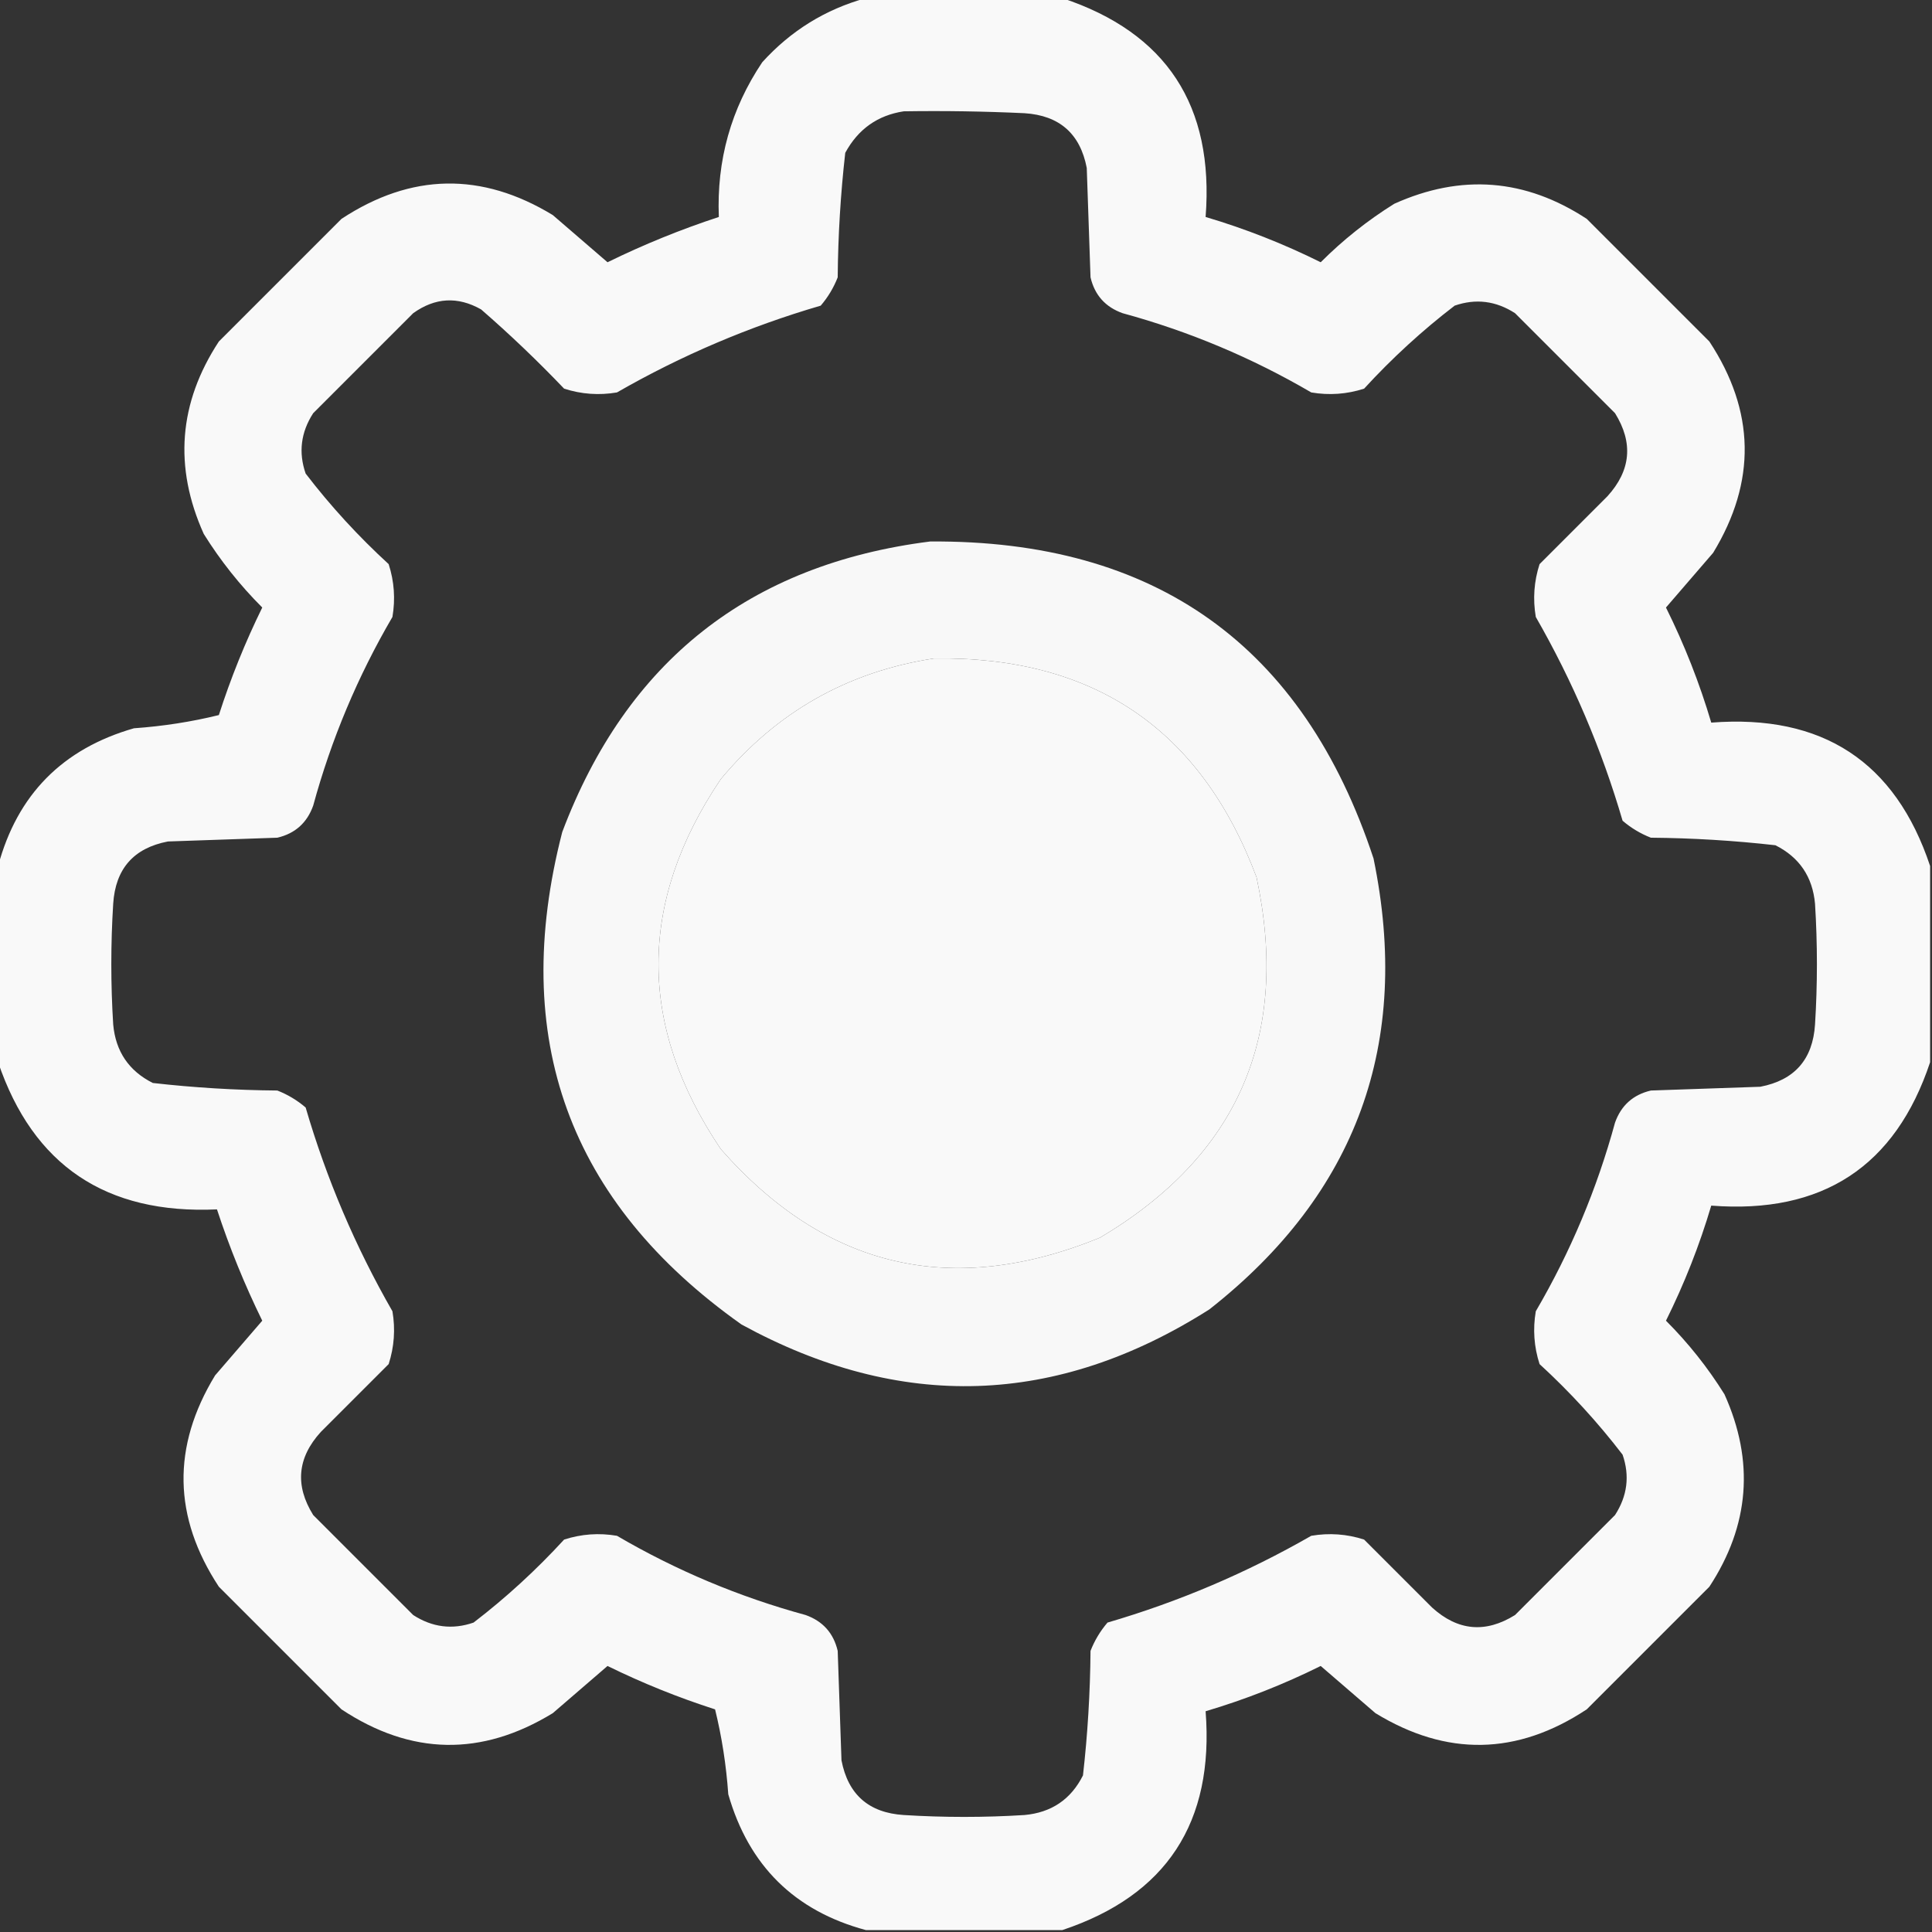 <?xml version="1.0" encoding="UTF-8"?>
<!DOCTYPE svg PUBLIC "-//W3C//DTD SVG 1.1//EN" "http://www.w3.org/Graphics/SVG/1.1/DTD/svg11.dtd">
<svg xmlns="http://www.w3.org/2000/svg" version="1.1" width="512px" height="512px" style="shape-rendering:geometricPrecision; text-rendering:geometricPrecision; image-rendering:optimizeQuality; fill-rule:evenodd; clip-rule:evenodd" xmlns:xlink="http://www.w3.org/1999/xlink">
<rect width="100%" height="100%" fill="#333333" stroke="none"/>
<g><path style="opacity:0.966" fill="#ffffff" d="M 229.5,-0.5 C 246.833,-0.5 264.167,-0.5 281.5,-0.5C 309.112,8.659 321.779,27.993 319.5,57.5C 329.987,60.608 340.154,64.608 350,69.5C 355.913,63.586 362.413,58.42 369.5,54C 387.24,46.011 404.24,47.344 420.5,58C 431.333,68.833 442.167,79.667 453,90.5C 465.143,108.969 465.476,127.636 454,146.5C 449.82,151.345 445.653,156.178 441.5,161C 446.392,170.846 450.392,181.013 453.5,191.5C 482.97,189.207 502.303,201.873 511.5,229.5C 511.5,246.833 511.5,264.167 511.5,281.5C 502.303,309.127 482.97,321.793 453.5,319.5C 450.392,329.987 446.392,340.154 441.5,350C 447.414,355.913 452.58,362.413 457,369.5C 464.989,387.24 463.656,404.24 453,420.5C 442.167,431.333 431.333,442.167 420.5,453C 402.038,465.21 383.371,465.543 364.5,454C 359.655,449.82 354.822,445.653 350,441.5C 340.154,446.392 329.987,450.392 319.5,453.5C 321.793,482.97 309.127,502.303 281.5,511.5C 264.167,511.5 246.833,511.5 229.5,511.5C 210.596,506.43 198.43,494.43 193,475.5C 192.452,467.746 191.286,460.246 189.5,453C 179.717,449.858 170.217,446.025 161,441.5C 156.178,445.653 151.345,449.82 146.5,454C 127.629,465.543 108.962,465.21 90.5,453C 79.667,442.167 68.833,431.333 58,420.5C 45.857,402.031 45.524,383.364 57,364.5C 61.18,359.655 65.347,354.822 69.5,350C 64.816,340.448 60.816,330.614 57.5,320.5C 28.111,321.844 8.777,308.844 -0.5,281.5C -0.5,264.167 -0.5,246.833 -0.5,229.5C 4.57,210.596 16.57,198.43 35.5,193C 43.254,192.452 50.754,191.286 58,189.5C 61.142,179.717 64.975,170.217 69.5,161C 63.586,155.087 58.42,148.587 54,141.5C 46.011,123.76 47.344,106.76 58,90.5C 68.833,79.667 79.667,68.833 90.5,58C 108.969,45.857 127.636,45.524 146.5,57C 151.345,61.18 156.178,65.347 161,69.5C 170.552,64.816 180.386,60.816 190.5,57.5C 189.894,42.501 193.727,28.834 202,16.5C 209.582,8.133 218.749,2.466 229.5,-0.5 Z M 239.5,29.5 C 250.172,29.334 260.839,29.5 271.5,30C 280.757,30.592 286.257,35.425 288,44.5C 288.333,54.167 288.667,63.833 289,73.5C 290.105,78.206 292.938,81.373 297.5,83C 315.107,87.805 331.774,94.805 347.5,104C 352.257,104.81 356.924,104.476 361.5,103C 368.9,94.93 376.9,87.596 385.5,81C 391.106,79.062 396.439,79.729 401.5,83C 410.333,91.833 419.167,100.667 428,109.5C 432.876,117.333 432.209,124.666 426,131.5C 420,137.5 414,143.5 408,149.5C 406.524,154.076 406.19,158.743 407,163.5C 416.804,180.577 424.471,198.577 430,217.5C 432.258,219.43 434.758,220.93 437.5,222C 448.558,222.093 459.558,222.76 470.5,224C 476.85,227.189 480.35,232.356 481,239.5C 481.667,250.167 481.667,260.833 481,271.5C 480.408,280.757 475.575,286.257 466.5,288C 456.833,288.333 447.167,288.667 437.5,289C 432.794,290.105 429.627,292.938 428,297.5C 423.195,315.107 416.195,331.774 407,347.5C 406.19,352.257 406.524,356.924 408,361.5C 416.07,368.9 423.404,376.9 430,385.5C 431.938,391.106 431.271,396.439 428,401.5C 419.167,410.333 410.333,419.167 401.5,428C 393.667,432.876 386.334,432.209 379.5,426C 373.5,420 367.5,414 361.5,408C 356.924,406.524 352.257,406.19 347.5,407C 330.423,416.804 312.423,424.471 293.5,430C 291.57,432.258 290.07,434.758 289,437.5C 288.907,448.558 288.24,459.558 287,470.5C 283.811,476.85 278.644,480.35 271.5,481C 260.833,481.667 250.167,481.667 239.5,481C 230.243,480.408 224.743,475.575 223,466.5C 222.667,456.833 222.333,447.167 222,437.5C 220.895,432.794 218.062,429.627 213.5,428C 195.893,423.195 179.226,416.195 163.5,407C 158.743,406.19 154.076,406.524 149.5,408C 142.1,416.07 134.1,423.404 125.5,430C 119.894,431.938 114.561,431.271 109.5,428C 100.667,419.167 91.833,410.333 83,401.5C 78.124,393.667 78.791,386.334 85,379.5C 91,373.5 97,367.5 103,361.5C 104.476,356.924 104.81,352.257 104,347.5C 94.196,330.423 86.529,312.423 81,293.5C 78.742,291.57 76.242,290.07 73.5,289C 62.442,288.907 51.442,288.24 40.5,287C 34.15,283.811 30.65,278.644 30,271.5C 29.333,260.833 29.333,250.167 30,239.5C 30.592,230.243 35.425,224.743 44.5,223C 54.167,222.667 63.833,222.333 73.5,222C 78.206,220.895 81.373,218.062 83,213.5C 87.805,195.893 94.805,179.226 104,163.5C 104.81,158.743 104.476,154.076 103,149.5C 94.93,142.1 87.596,134.1 81,125.5C 79.062,119.894 79.729,114.561 83,109.5C 91.833,100.667 100.667,91.833 109.5,83C 115.312,78.835 121.312,78.501 127.5,82C 135.136,88.635 142.47,95.635 149.5,103C 154.076,104.476 158.743,104.81 163.5,104C 180.577,94.196 198.577,86.529 217.5,81C 219.43,78.742 220.93,76.242 222,73.5C 222.093,62.442 222.76,51.442 224,40.5C 227.406,34.225 232.572,30.558 239.5,29.5 Z M 247.5,174.5 C 289.761,173.86 318.261,193.193 333,232.5C 341.945,274.426 328.112,306.259 291.5,328C 252.307,343.992 218.807,336.159 191,304.5C 169,271.833 169,239.167 191,206.5C 205.832,188.67 224.665,178.003 247.5,174.5 Z"/></g>
<g><path style="opacity:0.962" fill="#ffffff" d="M 246.5,143.5 C 306.204,143.069 345.371,171.069 364,227.5C 374.087,276.457 359.587,316.29 320.5,347C 279.998,372.731 238.665,374.064 196.5,351C 150.741,318.608 134.908,275.108 149,220.5C 166.097,175.228 198.597,149.561 246.5,143.5 Z M 247.5,174.5 C 224.665,178.003 205.832,188.67 191,206.5C 169,239.167 169,271.833 191,304.5C 218.807,336.159 252.307,343.992 291.5,328C 328.112,306.259 341.945,274.426 333,232.5C 318.261,193.193 289.761,173.86 247.5,174.5 Z"/></g>
</svg>
